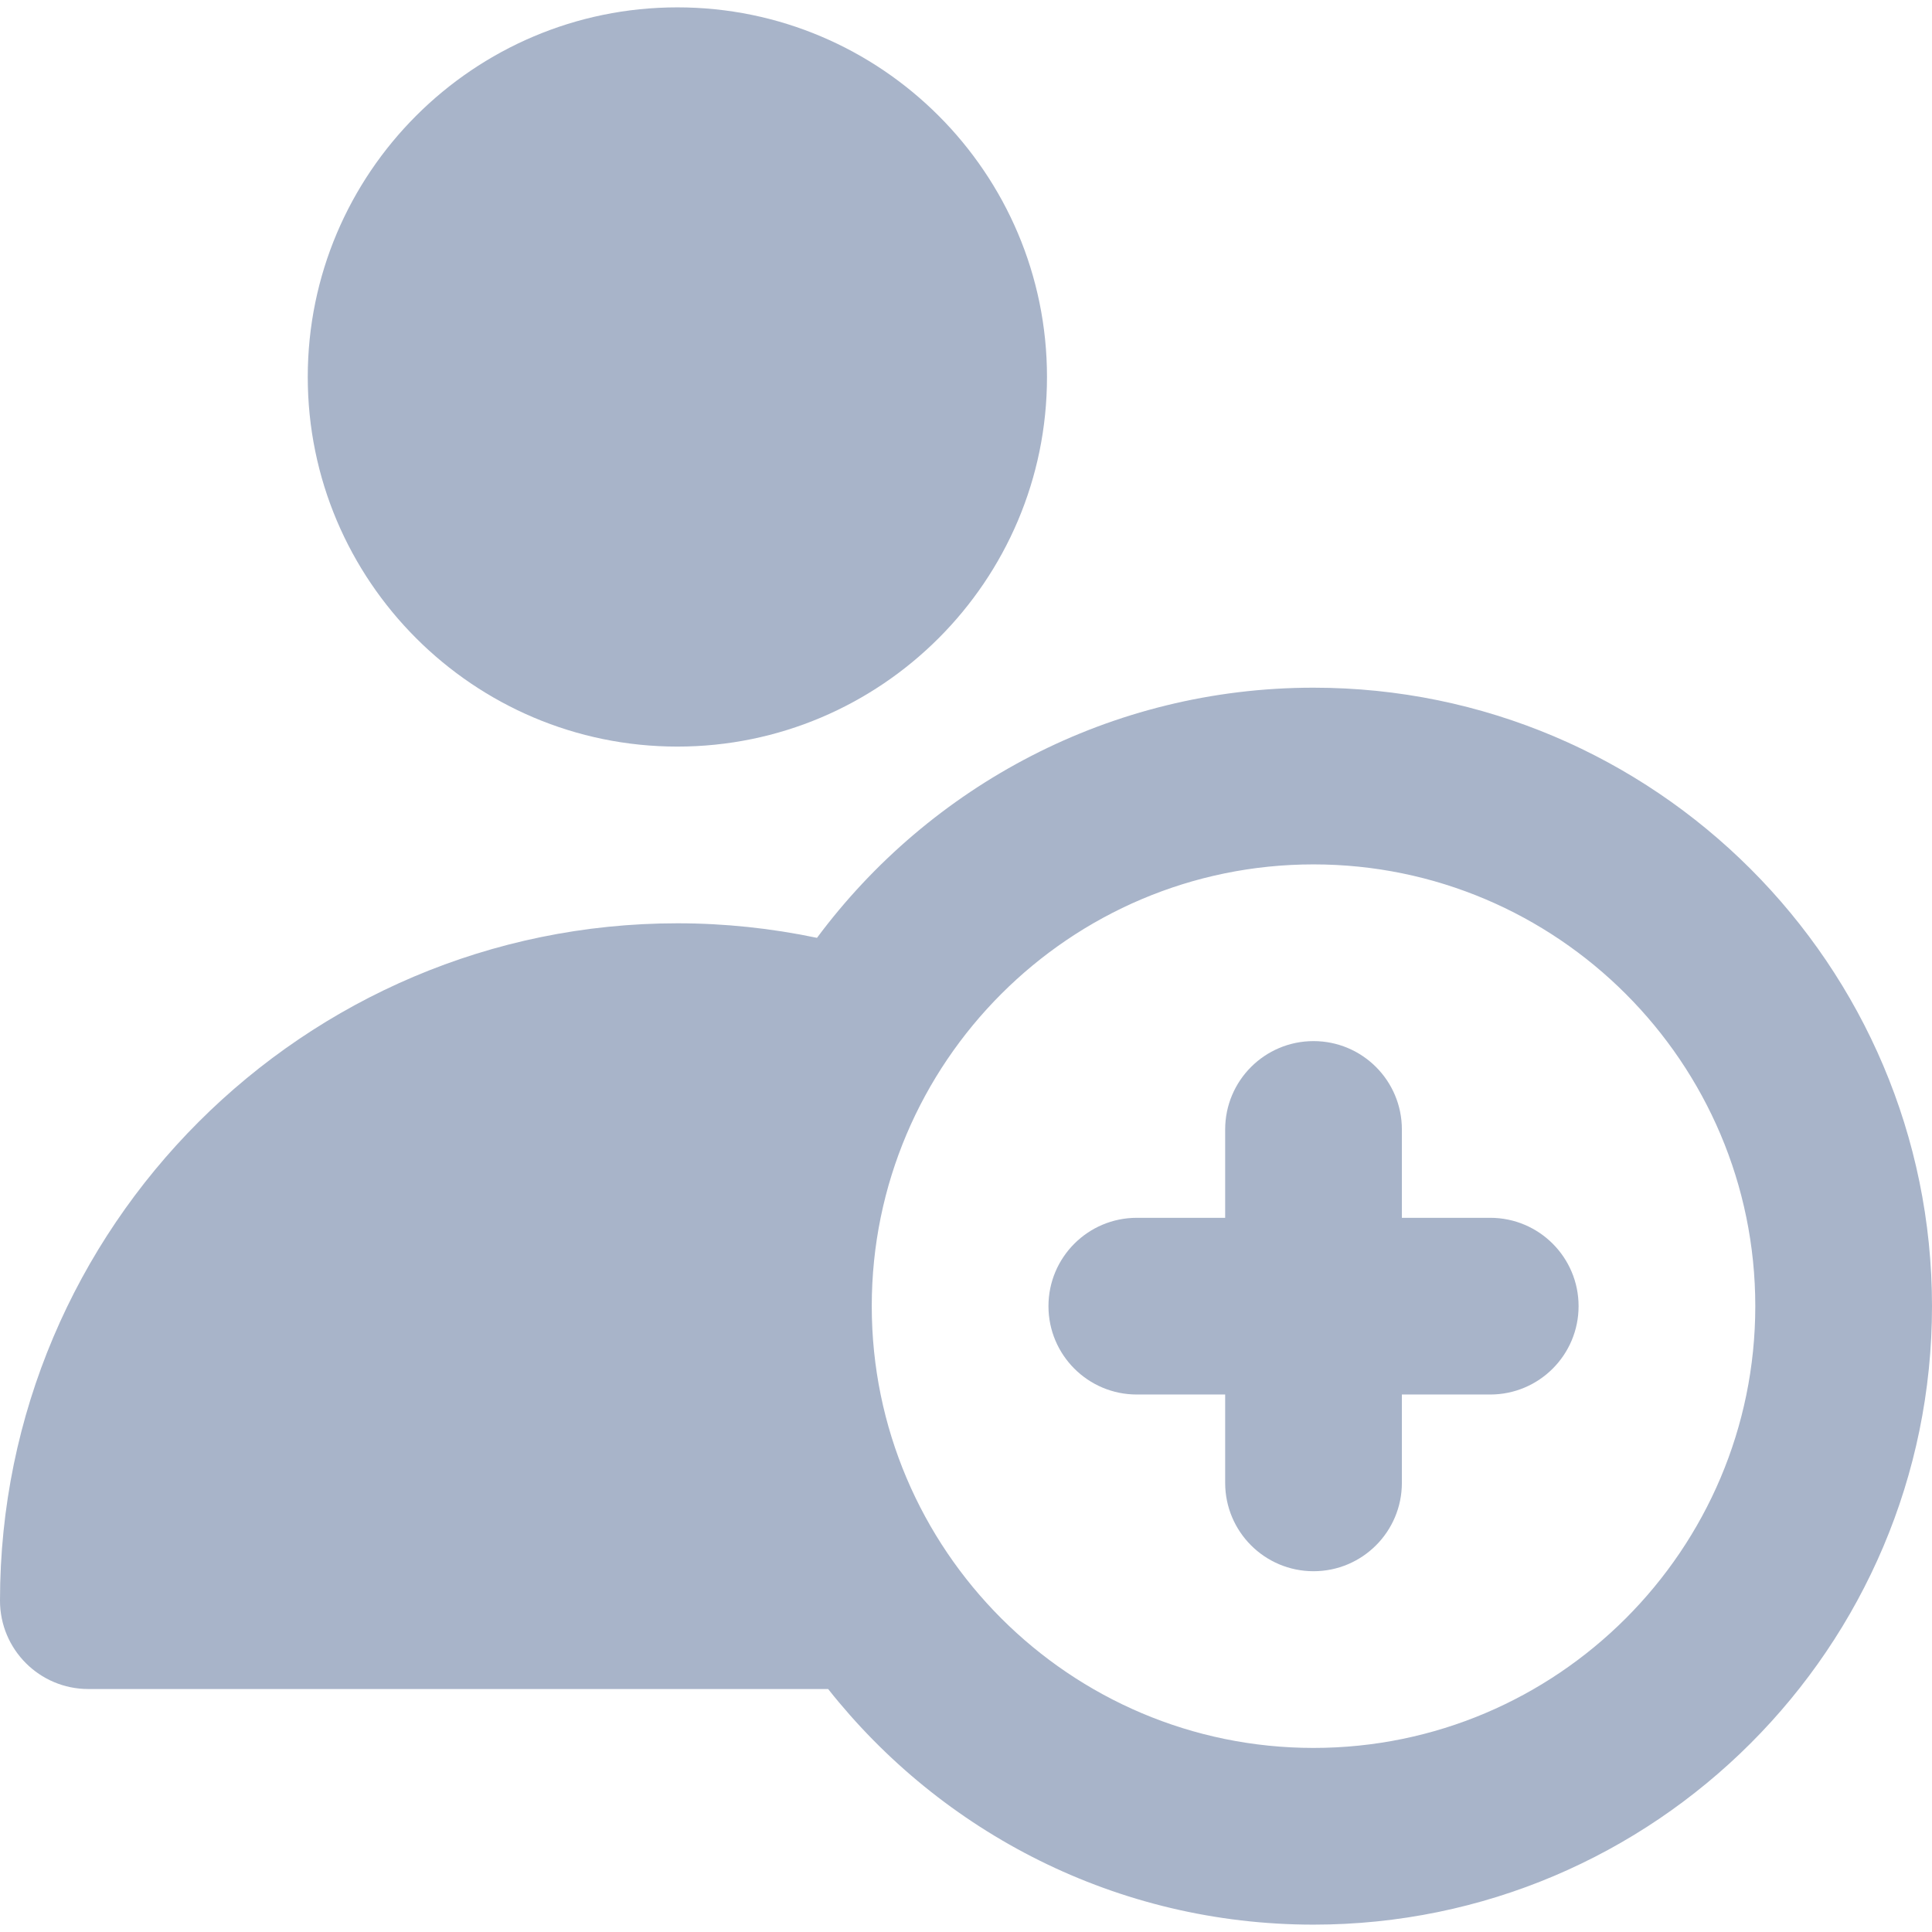<?xml version="1.0" encoding="iso-8859-1"?>
<!-- Generator: Adobe Illustrator 19.0.0, SVG Export Plug-In . SVG Version: 6.00 Build 0)  -->
<svg xmlns="http://www.w3.org/2000/svg" xmlns:xlink="http://www.w3.org/1999/xlink" version="1.1" id="Layer_1" x="0px" y="0px" viewBox="0 0 328 328" style="enable-background:new 0 0 328 328;" xml:space="preserve" width="512px" height="512px">
<g id="XMLID_455_">
	<path id="XMLID_458_" d="M15,286.75h125.596c19.246,24.348,49.031,40,82.404,40c57.897,0,105-47.103,105-105s-47.103-105-105-105   c-34.488,0-65.145,16.716-84.298,42.47c-7.763-1.628-15.694-2.47-23.702-2.47c-63.411,0-115,51.589-115,115   C0,280.034,6.716,286.75,15,286.75z M223,146.75c41.355,0,75,33.645,75,75s-33.645,75-75,75s-75-33.645-75-75   S181.645,146.75,223,146.75z" fill="#a8b4c9"/>
	<path id="XMLID_461_" d="M115,1.25c-34.602,0-62.751,28.15-62.751,62.751S80.398,126.75,115,126.75   c34.601,0,62.75-28.148,62.75-62.749S149.601,1.25,115,1.25z" fill="#a8b4c9"/>
	<path id="XMLID_462_" d="M193,236.75h15v15c0,8.284,6.716,15,15,15s15-6.716,15-15v-15h15c8.284,0,15-6.716,15-15s-6.716-15-15-15   h-15v-15c0-8.284-6.716-15-15-15s-15,6.716-15,15v15h-15c-8.284,0-15,6.716-15,15S184.716,236.75,193,236.75z" fill="#a8b4c9"/>
</g>
<g>
</g>
<g>
</g>
<g>
</g>
<g>
</g>
<g>
</g>
<g>
</g>
<g>
</g>
<g>
</g>
<g>
</g>
<g>
</g>
<g>
</g>
<g>
</g>
<g>
</g>
<g>
</g>
<g>
</g>
</svg>
